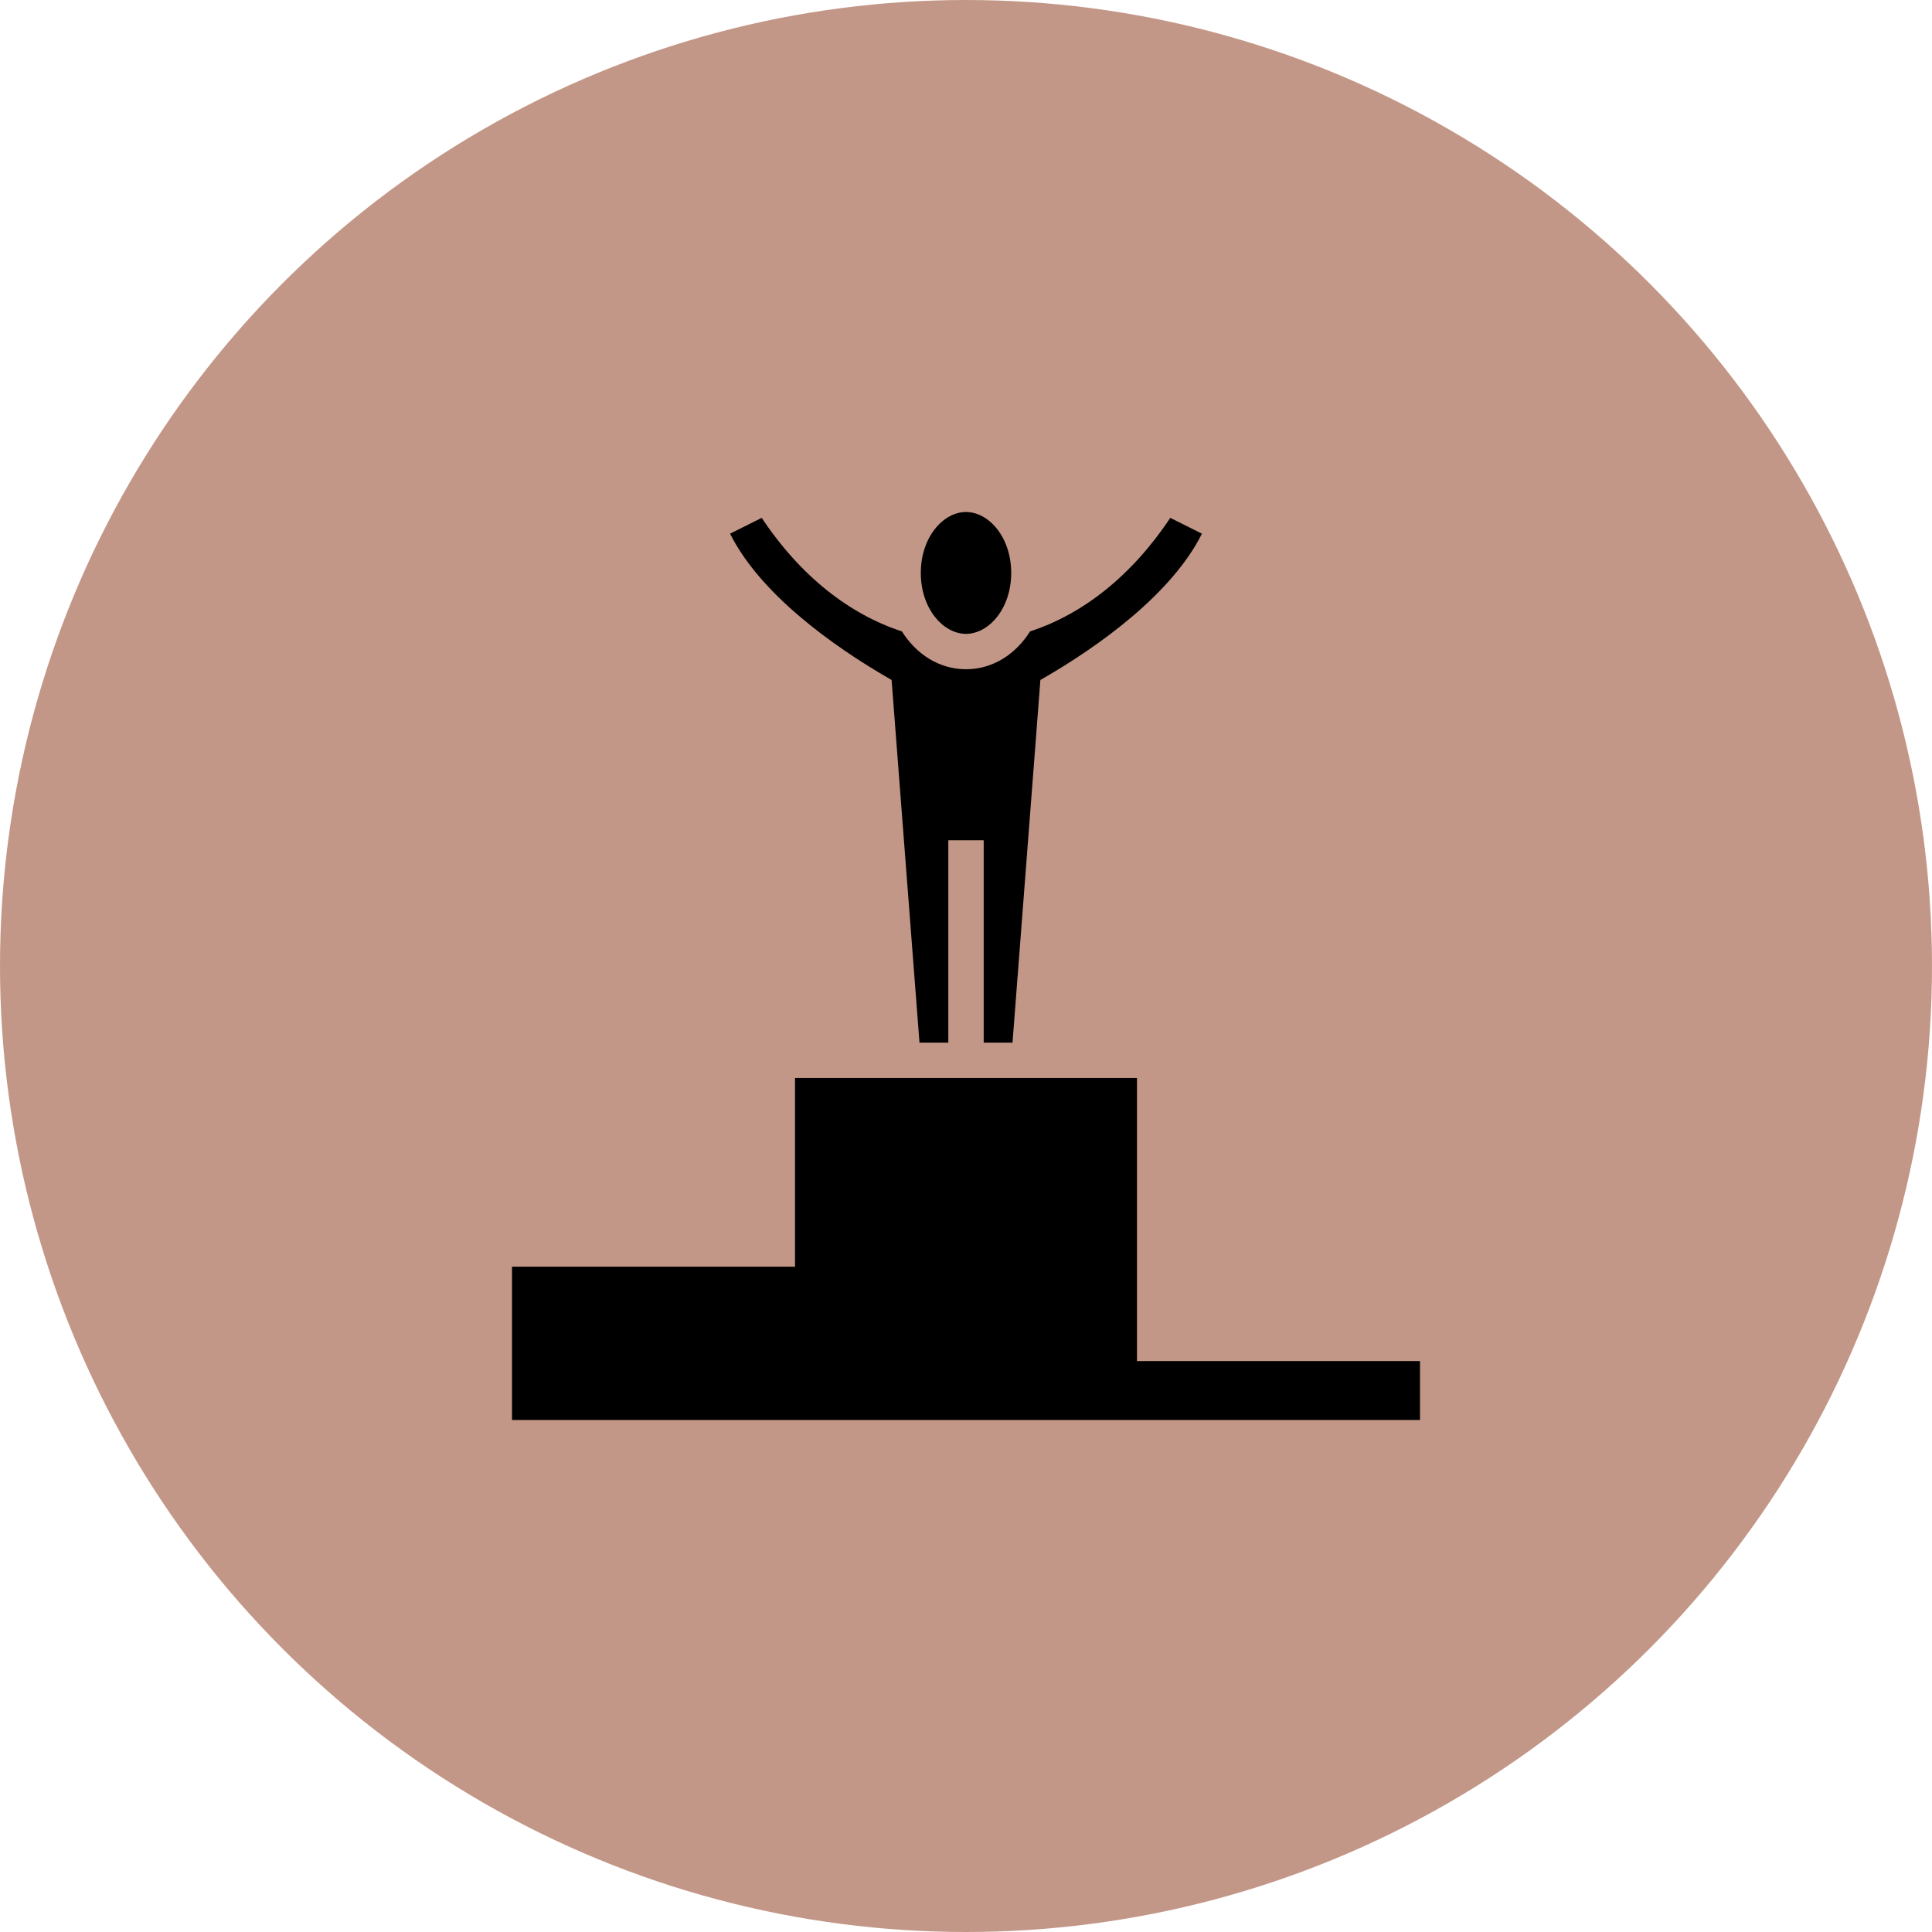 <svg width="96" height="96" viewBox="0 0 96 96" fill="none" xmlns="http://www.w3.org/2000/svg">
<circle cx="48" cy="48" r="48" fill="#C39787"/>
<path d="M48 25.441C46.868 25.441 45.754 26.691 45.754 28.469C45.754 30.246 46.868 31.496 48 31.496C49.132 31.496 50.246 30.246 50.246 28.469C50.246 26.691 49.132 25.441 48 25.441ZM37.849 25.732L36.276 26.518C37.75 29.466 41.293 32.066 44.303 33.788L45.689 51.809H47.121V41.75H48.879V51.809H50.311L51.697 33.788C54.707 32.066 58.25 29.466 59.724 26.518L58.151 25.732C56.207 28.652 53.768 30.532 51.185 31.373C50.472 32.5 49.343 33.254 48 33.254C46.657 33.254 45.528 32.5 44.815 31.373C42.232 30.532 39.793 28.652 37.849 25.732ZM39.504 53.566V62.941H25.441V70.559H70.559V67.629H56.496V53.566H39.504Z" fill="black"/>
</svg>
